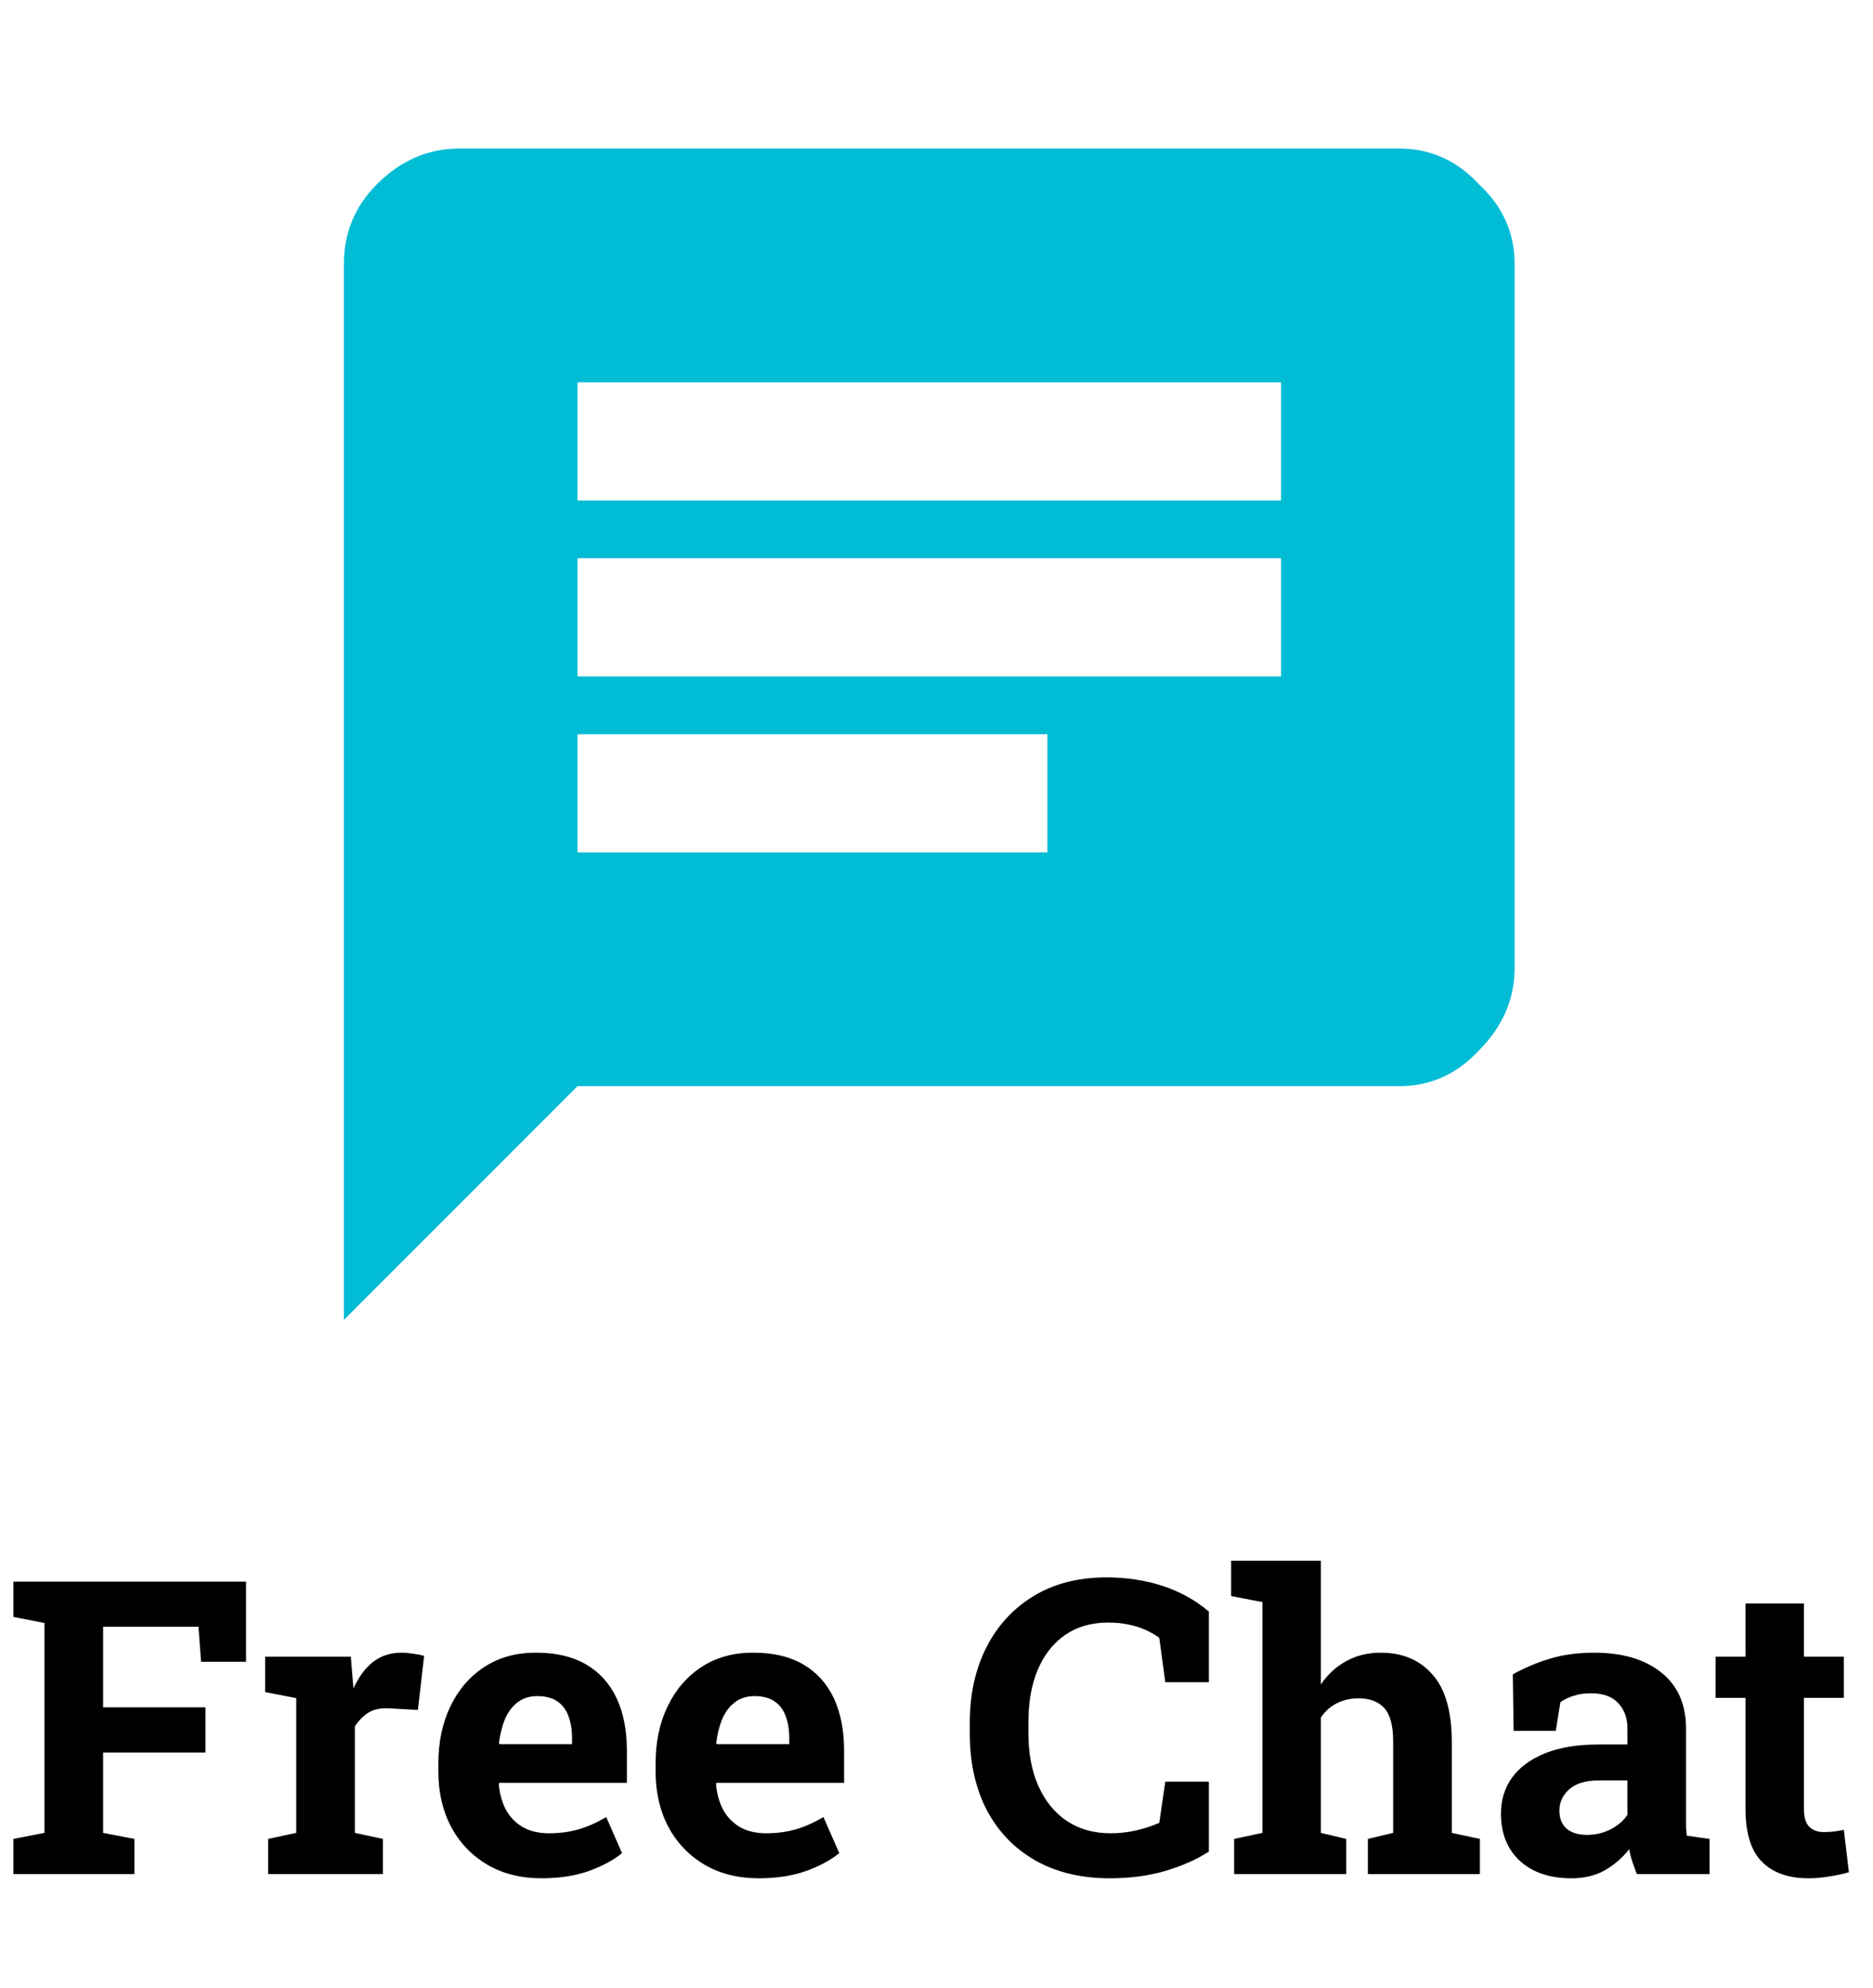 <svg width="82" height="87" viewBox="0 0 82 87" fill="none" xmlns="http://www.w3.org/2000/svg">
<path d="M56.083 21.899V16.726H25.283V21.899H56.083ZM45.856 37.299V32.126H25.283V37.299H45.856ZM25.283 24.426V29.599H56.083V24.426H25.283ZM61.256 6.499C62.62 6.499 63.783 7.021 64.746 8.063C65.788 9.026 66.31 10.189 66.31 11.552V42.352C66.31 43.716 65.788 44.919 64.746 45.962C63.783 47.004 62.62 47.526 61.256 47.526H25.283L15.056 57.752V11.552C15.056 10.189 15.538 9.026 16.5 8.063C17.543 7.021 18.746 6.499 20.11 6.499H61.256Z" fill="#00BCD4"/>
<path d="M0.585 82V80.462L1.948 80.198V71.014L0.585 70.75V69.203H10.772V72.71H8.803L8.689 71.181H4.514V74.705H8.996V76.683H4.514V80.198L5.885 80.462V82H0.585ZM11.739 82V80.462L12.969 80.198V74.301L11.607 74.037V72.49H15.36L15.456 73.668L15.474 73.879C15.708 73.363 15.998 72.974 16.344 72.71C16.69 72.446 17.103 72.314 17.583 72.314C17.736 72.314 17.903 72.329 18.084 72.358C18.266 72.382 18.427 72.414 18.568 72.455L18.295 74.819L17.021 74.749C16.658 74.731 16.362 74.793 16.133 74.934C15.911 75.074 15.711 75.276 15.536 75.54V80.198L16.766 80.462V82H11.739ZM23.709 82.185C22.801 82.185 22.007 81.985 21.328 81.587C20.648 81.183 20.12 80.629 19.745 79.926C19.376 79.223 19.192 78.42 19.192 77.518V77.166C19.192 76.223 19.368 75.388 19.719 74.661C20.071 73.929 20.566 73.355 21.204 72.939C21.849 72.517 22.608 72.309 23.481 72.314C24.342 72.314 25.066 72.484 25.652 72.824C26.238 73.164 26.683 73.653 26.988 74.292C27.292 74.931 27.445 75.704 27.445 76.612V78.01H21.855L21.837 78.062C21.872 78.478 21.975 78.851 22.145 79.179C22.321 79.501 22.567 79.756 22.883 79.943C23.2 80.125 23.583 80.216 24.035 80.216C24.503 80.216 24.94 80.157 25.344 80.04C25.754 79.917 26.153 79.738 26.54 79.504L27.234 81.086C26.841 81.402 26.346 81.666 25.748 81.877C25.157 82.082 24.477 82.185 23.709 82.185ZM21.872 76.314H25.045V76.085C25.045 75.698 24.993 75.367 24.887 75.092C24.788 74.811 24.623 74.594 24.395 74.441C24.172 74.289 23.882 74.213 23.525 74.213C23.185 74.213 22.898 74.304 22.663 74.485C22.429 74.661 22.244 74.904 22.11 75.215C21.981 75.525 21.893 75.877 21.846 76.269L21.872 76.314ZM33.219 82.185C32.311 82.185 31.517 81.985 30.837 81.587C30.158 81.183 29.63 80.629 29.255 79.926C28.886 79.223 28.702 78.42 28.702 77.518V77.166C28.702 76.223 28.877 75.388 29.229 74.661C29.581 73.929 30.076 73.355 30.714 72.939C31.359 72.517 32.118 72.309 32.991 72.314C33.852 72.314 34.576 72.484 35.161 72.824C35.748 73.164 36.193 73.653 36.498 74.292C36.802 74.931 36.955 75.704 36.955 76.612V78.01H31.365L31.347 78.062C31.382 78.478 31.485 78.851 31.655 79.179C31.831 79.501 32.077 79.756 32.393 79.943C32.709 80.125 33.093 80.216 33.544 80.216C34.013 80.216 34.45 80.157 34.854 80.04C35.264 79.917 35.663 79.738 36.049 79.504L36.744 81.086C36.351 81.402 35.856 81.666 35.258 81.877C34.666 82.082 33.987 82.185 33.219 82.185ZM31.382 76.314H34.555V76.085C34.555 75.698 34.502 75.367 34.397 75.092C34.297 74.811 34.133 74.594 33.905 74.441C33.682 74.289 33.392 74.213 33.035 74.213C32.695 74.213 32.408 74.304 32.173 74.485C31.939 74.661 31.754 74.904 31.619 75.215C31.491 75.525 31.403 75.877 31.356 76.269L31.382 76.314ZM48.582 82.185C47.34 82.185 46.259 81.927 45.339 81.411C44.419 80.89 43.707 80.154 43.203 79.205C42.706 78.25 42.456 77.122 42.456 75.821V75.391C42.456 74.148 42.697 73.05 43.177 72.095C43.663 71.134 44.355 70.381 45.251 69.836C46.148 69.291 47.214 69.019 48.451 69.019C49.318 69.019 50.129 69.142 50.885 69.388C51.647 69.634 52.327 70.009 52.924 70.513V73.606H51.017L50.753 71.664C50.56 71.523 50.349 71.403 50.12 71.304C49.892 71.204 49.643 71.128 49.373 71.075C49.11 71.022 48.823 70.996 48.512 70.996C47.785 70.996 47.161 71.175 46.64 71.532C46.119 71.89 45.717 72.397 45.436 73.053C45.16 73.703 45.023 74.477 45.023 75.373V75.821C45.023 76.718 45.169 77.494 45.462 78.15C45.755 78.807 46.171 79.316 46.71 79.68C47.249 80.037 47.888 80.216 48.626 80.216C48.995 80.216 49.365 80.175 49.734 80.093C50.109 80.005 50.449 79.894 50.753 79.759L51.017 77.957H52.924V81.016C52.426 81.344 51.805 81.622 51.061 81.851C50.317 82.073 49.491 82.185 48.582 82.185ZM54.032 82V80.462L55.271 80.198V70.1L53.9 69.836V68.289H57.828V73.703C58.127 73.264 58.496 72.924 58.936 72.684C59.381 72.438 59.885 72.314 60.448 72.314C61.403 72.314 62.159 72.634 62.715 73.272C63.278 73.905 63.559 74.887 63.559 76.217V80.198L64.79 80.462V82H59.885V80.462L60.993 80.198V76.199C60.993 75.514 60.864 75.027 60.606 74.74C60.348 74.453 59.97 74.31 59.472 74.31C59.126 74.31 58.81 74.383 58.523 74.529C58.242 74.67 58.01 74.878 57.828 75.153V80.198L58.936 80.462V82H54.032ZM68.797 82.185C67.854 82.185 67.104 81.933 66.547 81.429C65.991 80.919 65.712 80.228 65.712 79.355C65.712 78.757 65.873 78.232 66.196 77.781C66.524 77.33 67.004 76.976 67.637 76.718C68.276 76.46 69.061 76.331 69.993 76.331H71.249V75.628C71.249 75.171 71.115 74.802 70.845 74.52C70.581 74.233 70.183 74.09 69.65 74.09C69.374 74.09 69.128 74.125 68.912 74.195C68.695 74.26 68.496 74.353 68.314 74.477L68.112 75.733H66.266L66.231 73.264C66.729 72.982 67.268 72.754 67.848 72.578C68.428 72.402 69.076 72.314 69.79 72.314C71.033 72.314 72.014 72.605 72.735 73.185C73.456 73.759 73.816 74.582 73.816 75.654V79.574C73.816 79.703 73.816 79.832 73.816 79.961C73.822 80.084 73.833 80.204 73.851 80.321L74.844 80.462V82H71.662C71.598 81.836 71.534 81.66 71.469 81.473C71.405 81.285 71.358 81.098 71.329 80.91C71.024 81.297 70.663 81.607 70.248 81.842C69.837 82.07 69.354 82.185 68.797 82.185ZM69.483 80.286C69.84 80.286 70.18 80.207 70.502 80.049C70.825 79.885 71.074 79.671 71.249 79.407V77.904H69.984C69.421 77.904 68.994 78.033 68.701 78.291C68.413 78.549 68.27 78.859 68.27 79.223C68.27 79.562 68.375 79.826 68.586 80.014C68.803 80.195 69.102 80.286 69.483 80.286ZM79.177 82.185C78.292 82.185 77.61 81.941 77.129 81.455C76.655 80.969 76.417 80.198 76.417 79.144V74.292H75.108V72.49H76.417V70.161H78.975V72.49H80.724V74.292H78.975V79.135C78.975 79.504 79.051 79.768 79.204 79.926C79.362 80.084 79.576 80.163 79.845 80.163C79.992 80.163 80.144 80.154 80.302 80.137C80.466 80.113 80.607 80.09 80.724 80.066L80.944 81.921C80.68 81.997 80.393 82.059 80.082 82.106C79.778 82.158 79.476 82.185 79.177 82.185Z" fill="black"/>
</svg>
